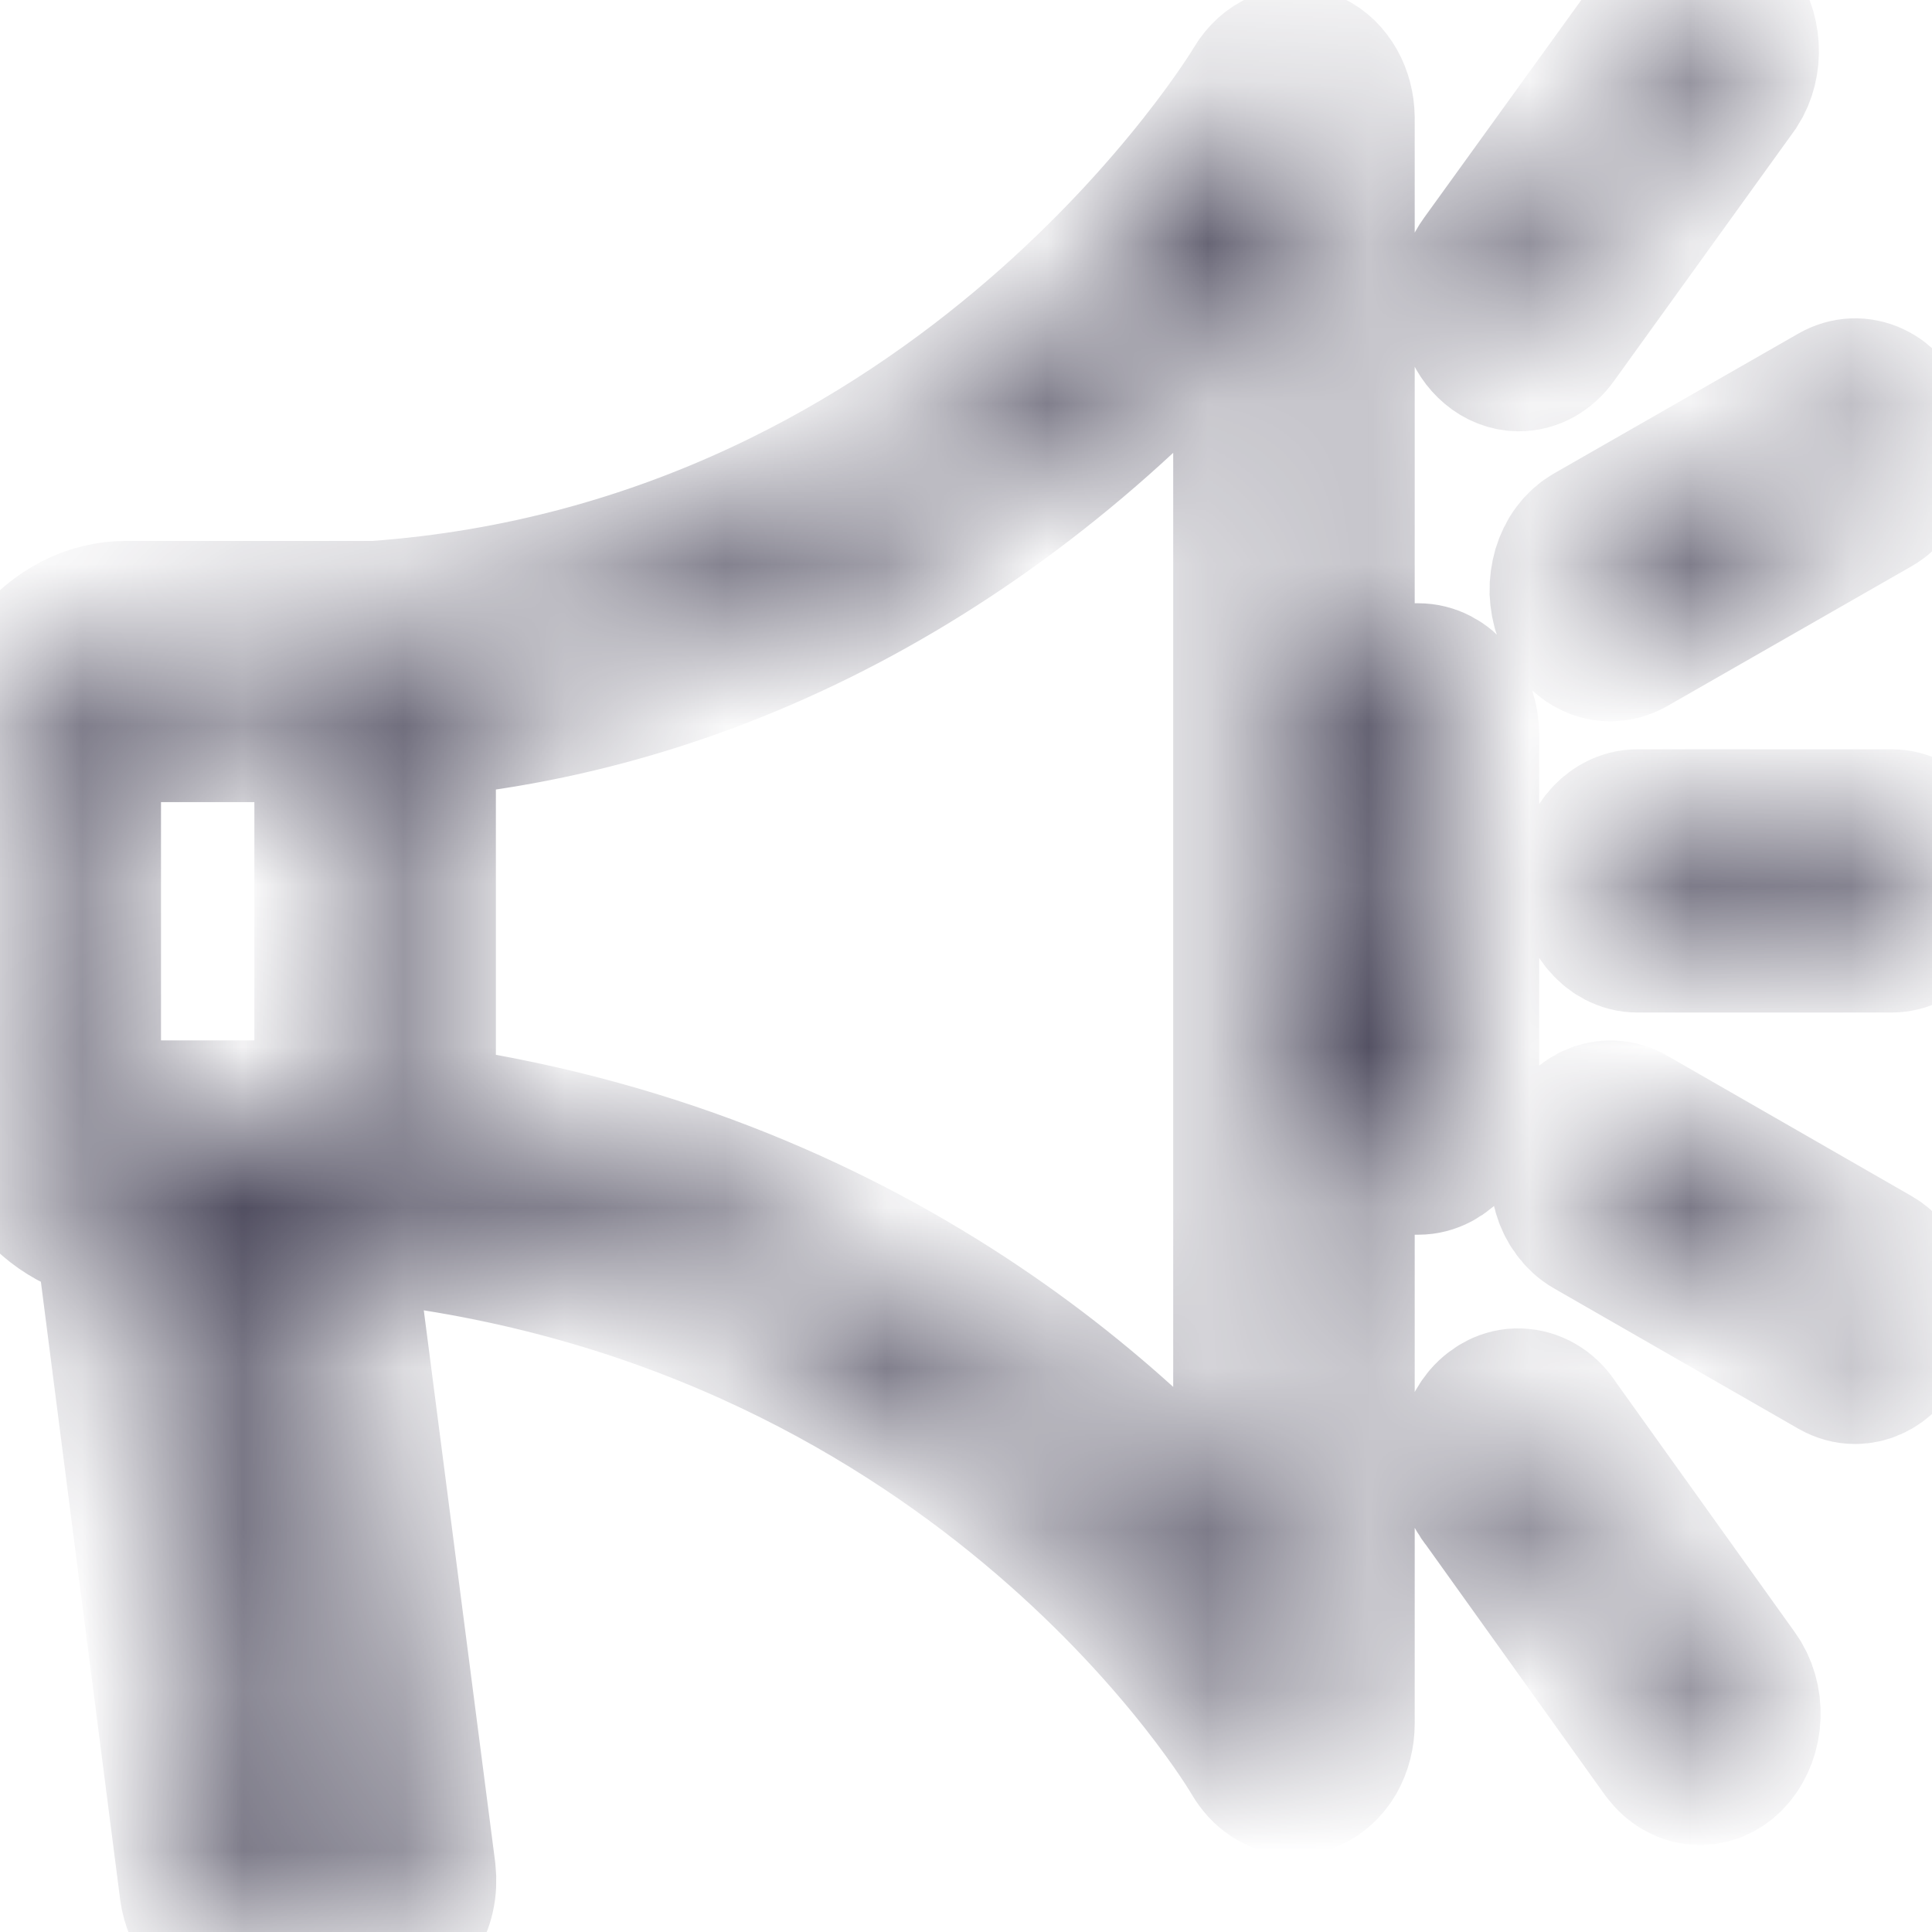 <svg width="12" height="12" viewBox="0 0 12 12" fill="none" xmlns="http://www.w3.org/2000/svg">
<mask id="path-1-inside-1_828_3" fill="white">
<path d="M1.242 11.733C1.252 11.809 1.283 11.877 1.328 11.926C1.374 11.975 1.433 12.001 1.492 12H2.333C2.369 12 2.405 11.989 2.437 11.969C2.47 11.95 2.499 11.921 2.522 11.886C2.546 11.851 2.563 11.811 2.573 11.767C2.583 11.723 2.585 11.677 2.58 11.632L2.058 7.597H2.362C6.162 8.038 7.817 10.864 7.832 10.89C7.856 10.931 7.887 10.965 7.922 10.988C7.958 11.011 7.997 11.023 8.037 11.023C8.063 11.024 8.089 11.018 8.113 11.007C8.163 10.987 8.207 10.947 8.239 10.893C8.27 10.838 8.287 10.773 8.287 10.706V7.169H8.81C8.876 7.169 8.94 7.135 8.987 7.076C9.034 7.016 9.06 6.935 9.06 6.851V4.564C9.06 4.48 9.034 4.399 8.987 4.34C8.94 4.28 8.876 4.247 8.81 4.247H8.287V0.729C8.286 0.666 8.27 0.604 8.241 0.553C8.212 0.502 8.172 0.462 8.125 0.44C8.075 0.419 8.021 0.418 7.971 0.438C7.921 0.458 7.877 0.498 7.845 0.551C7.827 0.583 6.013 3.597 2.33 3.86H0.78C0.575 3.86 0.378 3.962 0.232 4.145C0.086 4.328 0.003 4.577 0 4.837V6.607C0.001 6.853 0.074 7.091 0.205 7.272C0.336 7.453 0.517 7.566 0.71 7.587L1.242 11.733ZM2.038 11.366H1.702L1.218 7.597H1.552L2.038 11.366ZM8.56 4.881V6.521H8.287V4.881H8.56ZM7.787 1.554V9.868C7.053 8.955 5.397 7.359 2.58 6.978V4.459C4.531 4.296 6.374 3.267 7.787 1.554V1.554ZM0.5 6.607V4.837C0.5 4.743 0.529 4.652 0.582 4.586C0.635 4.519 0.706 4.482 0.78 4.482H2.08V6.962H0.78C0.706 6.962 0.635 6.925 0.582 6.858C0.529 6.792 0.5 6.701 0.5 6.607V6.607ZM9.775 3.796C9.795 3.852 9.827 3.898 9.868 3.931C9.908 3.963 9.955 3.981 10.002 3.98C10.039 3.98 10.074 3.97 10.107 3.952L11.625 3.083C11.655 3.066 11.682 3.041 11.705 3.01C11.728 2.98 11.745 2.944 11.757 2.905C11.768 2.866 11.774 2.824 11.773 2.782C11.771 2.74 11.764 2.699 11.75 2.661C11.722 2.585 11.672 2.526 11.61 2.497C11.548 2.468 11.48 2.471 11.42 2.505L9.9 3.375C9.87 3.392 9.843 3.416 9.82 3.447C9.797 3.477 9.78 3.513 9.768 3.552C9.757 3.592 9.751 3.633 9.752 3.675C9.754 3.717 9.761 3.758 9.775 3.796V3.796ZM10.375 0.088L9.25 1.646C9.217 1.691 9.195 1.747 9.187 1.808C9.179 1.869 9.185 1.931 9.204 1.988C9.223 2.044 9.255 2.092 9.296 2.126C9.336 2.16 9.384 2.178 9.432 2.179C9.467 2.179 9.502 2.17 9.533 2.153C9.565 2.135 9.594 2.109 9.617 2.077L10.742 0.516C10.782 0.454 10.802 0.374 10.797 0.294C10.792 0.213 10.764 0.138 10.717 0.084C10.67 0.029 10.609 -0.001 10.545 1.68298e-05C10.482 0.001 10.421 0.032 10.375 0.088ZM11.625 7.863L10.107 6.991C10.078 6.974 10.045 6.964 10.012 6.963C9.98 6.961 9.947 6.968 9.916 6.982C9.885 6.997 9.857 7.019 9.833 7.048C9.809 7.076 9.79 7.11 9.776 7.148C9.763 7.186 9.755 7.227 9.754 7.268C9.753 7.31 9.758 7.352 9.77 7.391C9.781 7.43 9.798 7.465 9.821 7.496C9.843 7.526 9.87 7.551 9.9 7.568L11.42 8.441C11.452 8.459 11.487 8.469 11.523 8.469C11.579 8.469 11.635 8.444 11.679 8.398C11.723 8.353 11.754 8.289 11.766 8.219C11.778 8.148 11.77 8.074 11.745 8.009C11.719 7.945 11.677 7.893 11.625 7.863ZM9.258 9.297L10.375 10.858C10.399 10.89 10.427 10.916 10.459 10.933C10.491 10.951 10.525 10.96 10.56 10.96C10.622 10.959 10.682 10.93 10.727 10.877C10.776 10.82 10.805 10.741 10.808 10.657C10.811 10.573 10.787 10.492 10.742 10.43L9.625 8.869C9.604 8.835 9.577 8.807 9.547 8.787C9.516 8.767 9.483 8.755 9.449 8.752C9.415 8.748 9.381 8.754 9.348 8.768C9.316 8.783 9.286 8.805 9.261 8.834C9.236 8.864 9.216 8.899 9.202 8.939C9.188 8.979 9.181 9.021 9.18 9.065C9.18 9.108 9.187 9.151 9.2 9.191C9.213 9.231 9.233 9.267 9.258 9.297V9.297ZM11.75 5.154H10.17C10.104 5.154 10.04 5.188 9.993 5.247C9.946 5.307 9.92 5.387 9.92 5.471C9.92 5.556 9.946 5.636 9.993 5.696C10.04 5.755 10.104 5.789 10.17 5.789H11.75C11.816 5.789 11.88 5.755 11.927 5.696C11.974 5.636 12 5.556 12 5.471C12 5.387 11.974 5.307 11.927 5.247C11.88 5.188 11.816 5.154 11.75 5.154Z"/>
</mask>
<path d="M1.242 11.733C1.252 11.809 1.283 11.877 1.328 11.926C1.374 11.975 1.433 12.001 1.492 12H2.333C2.369 12 2.405 11.989 2.437 11.969C2.47 11.95 2.499 11.921 2.522 11.886C2.546 11.851 2.563 11.811 2.573 11.767C2.583 11.723 2.585 11.677 2.58 11.632L2.058 7.597H2.362C6.162 8.038 7.817 10.864 7.832 10.89C7.856 10.931 7.887 10.965 7.922 10.988C7.958 11.011 7.997 11.023 8.037 11.023C8.063 11.024 8.089 11.018 8.113 11.007C8.163 10.987 8.207 10.947 8.239 10.893C8.27 10.838 8.287 10.773 8.287 10.706V7.169H8.81C8.876 7.169 8.94 7.135 8.987 7.076C9.034 7.016 9.06 6.935 9.06 6.851V4.564C9.06 4.48 9.034 4.399 8.987 4.34C8.94 4.28 8.876 4.247 8.81 4.247H8.287V0.729C8.286 0.666 8.27 0.604 8.241 0.553C8.212 0.502 8.172 0.462 8.125 0.44C8.075 0.419 8.021 0.418 7.971 0.438C7.921 0.458 7.877 0.498 7.845 0.551C7.827 0.583 6.013 3.597 2.33 3.86H0.78C0.575 3.86 0.378 3.962 0.232 4.145C0.086 4.328 0.003 4.577 0 4.837V6.607C0.001 6.853 0.074 7.091 0.205 7.272C0.336 7.453 0.517 7.566 0.71 7.587L1.242 11.733ZM2.038 11.366H1.702L1.218 7.597H1.552L2.038 11.366ZM8.56 4.881V6.521H8.287V4.881H8.56ZM7.787 1.554V9.868C7.053 8.955 5.397 7.359 2.58 6.978V4.459C4.531 4.296 6.374 3.267 7.787 1.554V1.554ZM0.5 6.607V4.837C0.5 4.743 0.529 4.652 0.582 4.586C0.635 4.519 0.706 4.482 0.78 4.482H2.08V6.962H0.78C0.706 6.962 0.635 6.925 0.582 6.858C0.529 6.792 0.5 6.701 0.5 6.607V6.607ZM9.775 3.796C9.795 3.852 9.827 3.898 9.868 3.931C9.908 3.963 9.955 3.981 10.002 3.98C10.039 3.98 10.074 3.97 10.107 3.952L11.625 3.083C11.655 3.066 11.682 3.041 11.705 3.01C11.728 2.98 11.745 2.944 11.757 2.905C11.768 2.866 11.774 2.824 11.773 2.782C11.771 2.74 11.764 2.699 11.75 2.661C11.722 2.585 11.672 2.526 11.61 2.497C11.548 2.468 11.48 2.471 11.42 2.505L9.9 3.375C9.87 3.392 9.843 3.416 9.82 3.447C9.797 3.477 9.78 3.513 9.768 3.552C9.757 3.592 9.751 3.633 9.752 3.675C9.754 3.717 9.761 3.758 9.775 3.796V3.796ZM10.375 0.088L9.25 1.646C9.217 1.691 9.195 1.747 9.187 1.808C9.179 1.869 9.185 1.931 9.204 1.988C9.223 2.044 9.255 2.092 9.296 2.126C9.336 2.16 9.384 2.178 9.432 2.179C9.467 2.179 9.502 2.17 9.533 2.153C9.565 2.135 9.594 2.109 9.617 2.077L10.742 0.516C10.782 0.454 10.802 0.374 10.797 0.294C10.792 0.213 10.764 0.138 10.717 0.084C10.67 0.029 10.609 -0.001 10.545 1.68298e-05C10.482 0.001 10.421 0.032 10.375 0.088ZM11.625 7.863L10.107 6.991C10.078 6.974 10.045 6.964 10.012 6.963C9.98 6.961 9.947 6.968 9.916 6.982C9.885 6.997 9.857 7.019 9.833 7.048C9.809 7.076 9.79 7.11 9.776 7.148C9.763 7.186 9.755 7.227 9.754 7.268C9.753 7.31 9.758 7.352 9.77 7.391C9.781 7.43 9.798 7.465 9.821 7.496C9.843 7.526 9.87 7.551 9.9 7.568L11.42 8.441C11.452 8.459 11.487 8.469 11.523 8.469C11.579 8.469 11.635 8.444 11.679 8.398C11.723 8.353 11.754 8.289 11.766 8.219C11.778 8.148 11.77 8.074 11.745 8.009C11.719 7.945 11.677 7.893 11.625 7.863ZM9.258 9.297L10.375 10.858C10.399 10.89 10.427 10.916 10.459 10.933C10.491 10.951 10.525 10.96 10.56 10.96C10.622 10.959 10.682 10.93 10.727 10.877C10.776 10.82 10.805 10.741 10.808 10.657C10.811 10.573 10.787 10.492 10.742 10.43L9.625 8.869C9.604 8.835 9.577 8.807 9.547 8.787C9.516 8.767 9.483 8.755 9.449 8.752C9.415 8.748 9.381 8.754 9.348 8.768C9.316 8.783 9.286 8.805 9.261 8.834C9.236 8.864 9.216 8.899 9.202 8.939C9.188 8.979 9.181 9.021 9.18 9.065C9.18 9.108 9.187 9.151 9.2 9.191C9.213 9.231 9.233 9.267 9.258 9.297V9.297ZM11.75 5.154H10.17C10.104 5.154 10.04 5.188 9.993 5.247C9.946 5.307 9.92 5.387 9.92 5.471C9.92 5.556 9.946 5.636 9.993 5.696C10.04 5.755 10.104 5.789 10.17 5.789H11.75C11.816 5.789 11.88 5.755 11.927 5.696C11.974 5.636 12 5.556 12 5.471C12 5.387 11.974 5.307 11.927 5.247C11.88 5.188 11.816 5.154 11.75 5.154Z" stroke="#373449" mask="url(#path-1-inside-1_828_3)"/>
</svg>

